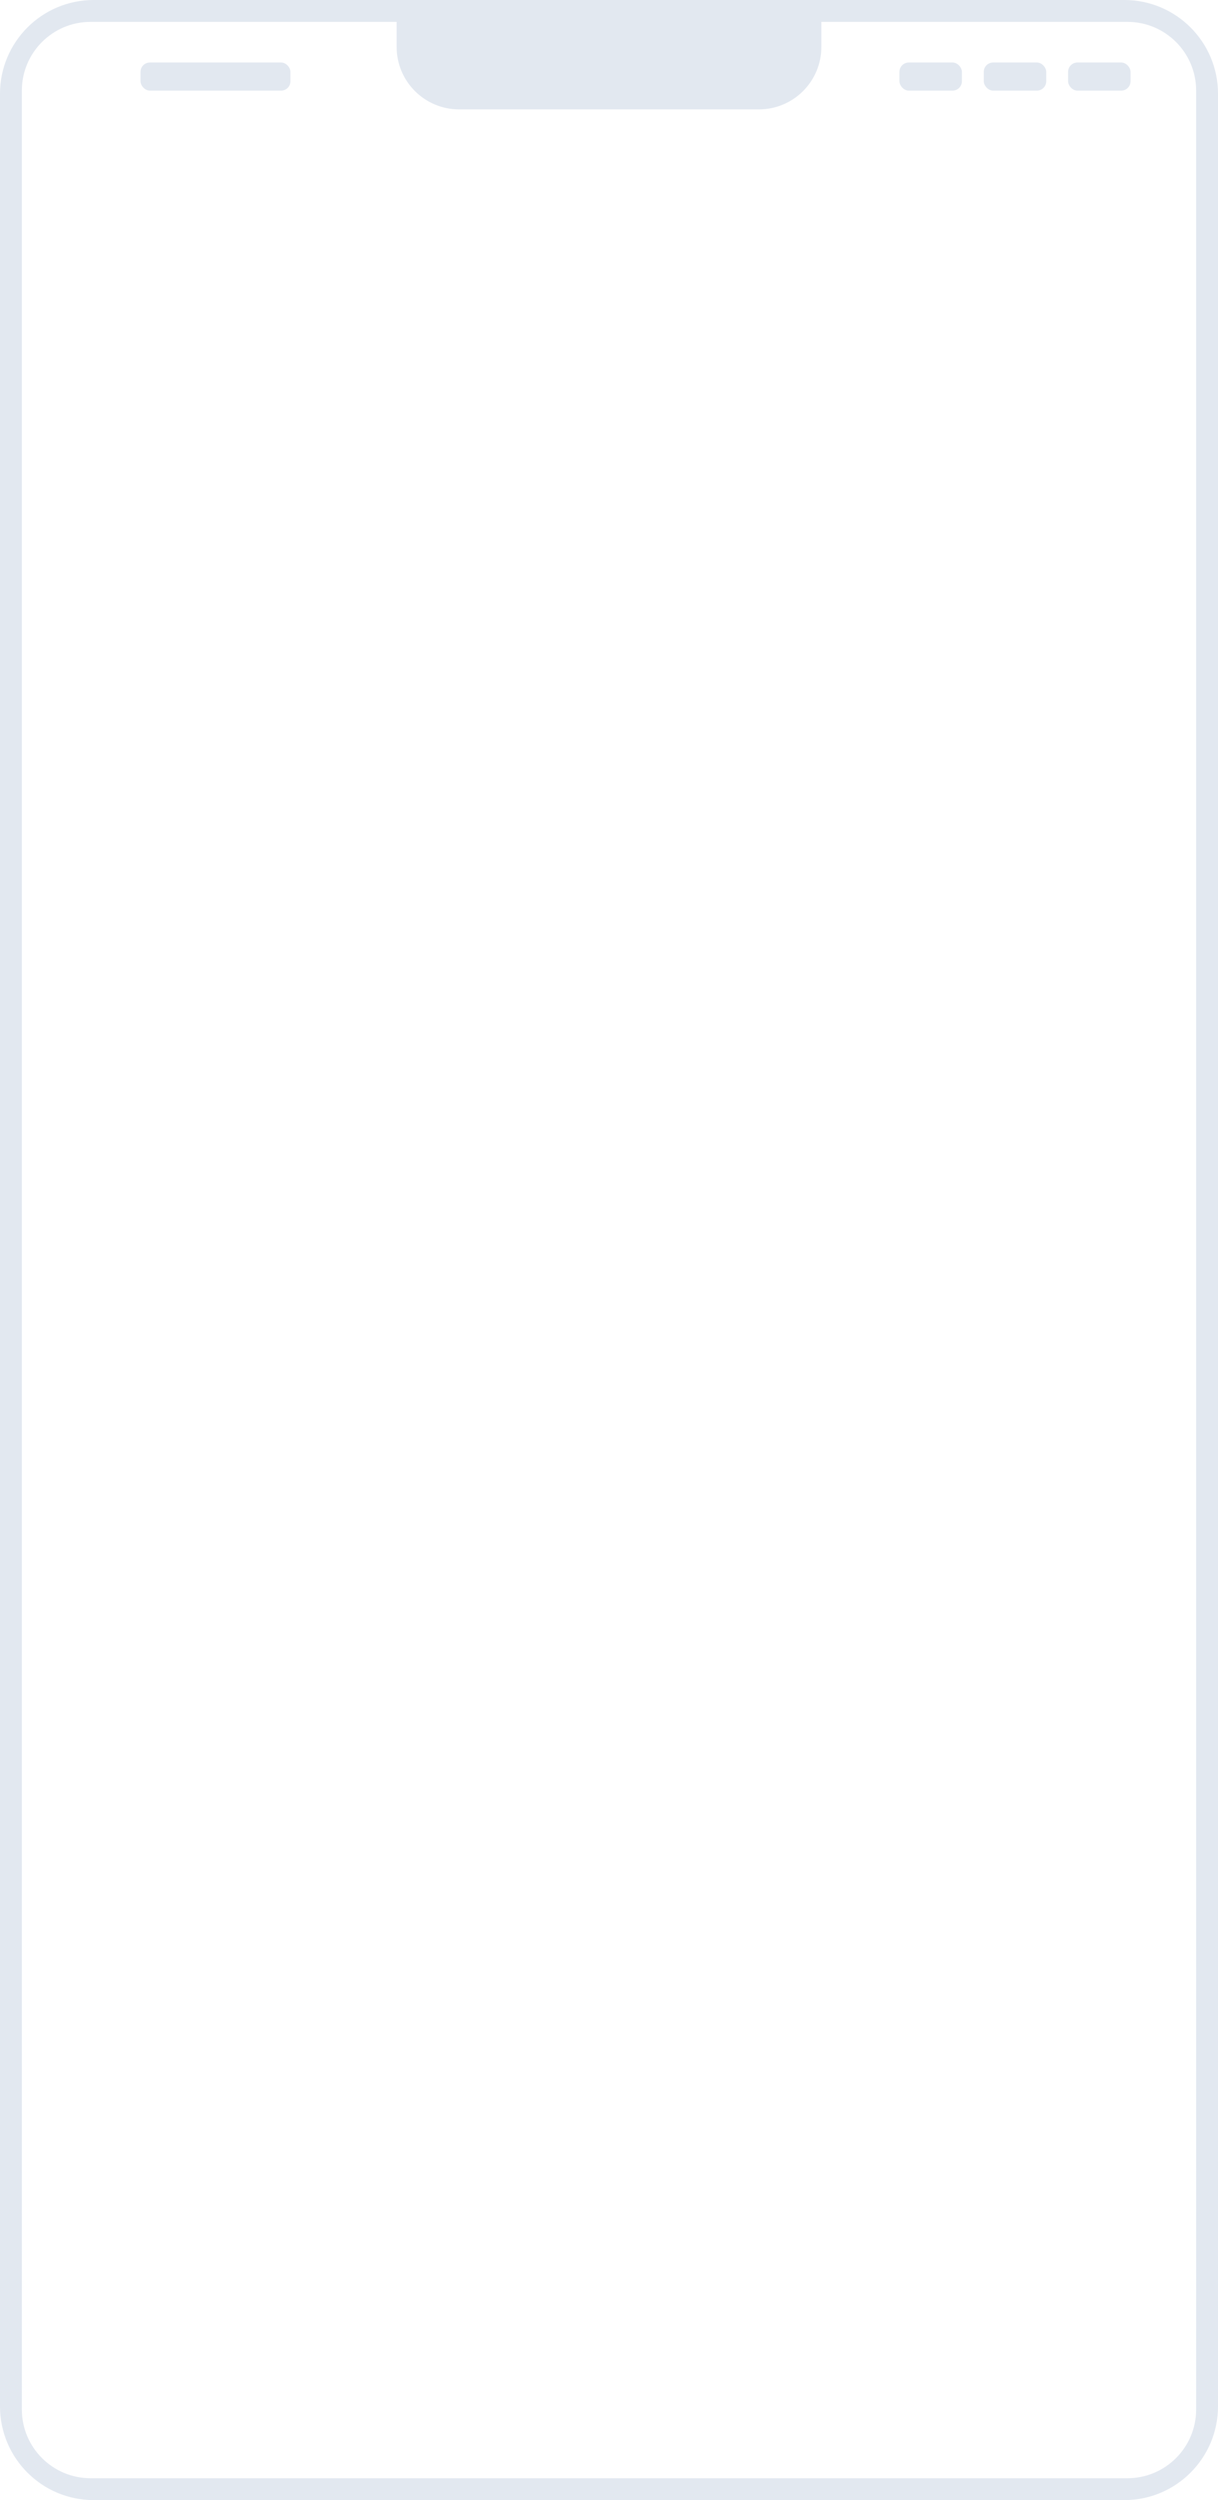 <svg width="390" height="800" viewBox="0 0 390 800" fill="none" xmlns="http://www.w3.org/2000/svg">
<path fill-rule="evenodd" clip-rule="evenodd" d="M30 0C13.431 0 0 13.431 0 30V770C0 786.569 13.431 800 30 800H360C376.569 800 390 786.569 390 770V30C390 13.431 376.569 0 360 0H30ZM29 7H127V15C127 26.046 135.954 35 147 35H243C254.046 35 263 26.046 263 15V7H361C373.15 7 383 16.85 383 29V771C383 783.15 373.15 793 361 793H29C16.85 793 7 783.15 7 771V29C7 16.85 16.85 7 29 7Z" fill="#E2E8F0"/>
<rect x="45" y="20" width="48" height="9" rx="3" fill="#E2E8F0"/>
<rect x="342" y="20" width="20" height="9" rx="3" fill="#E2E8F0"/>
<rect x="315" y="20" width="20" height="9" rx="3" fill="#E2E8F0"/>
<rect x="288" y="20" width="20" height="9" rx="3" fill="#E2E8F0"/>
</svg>
